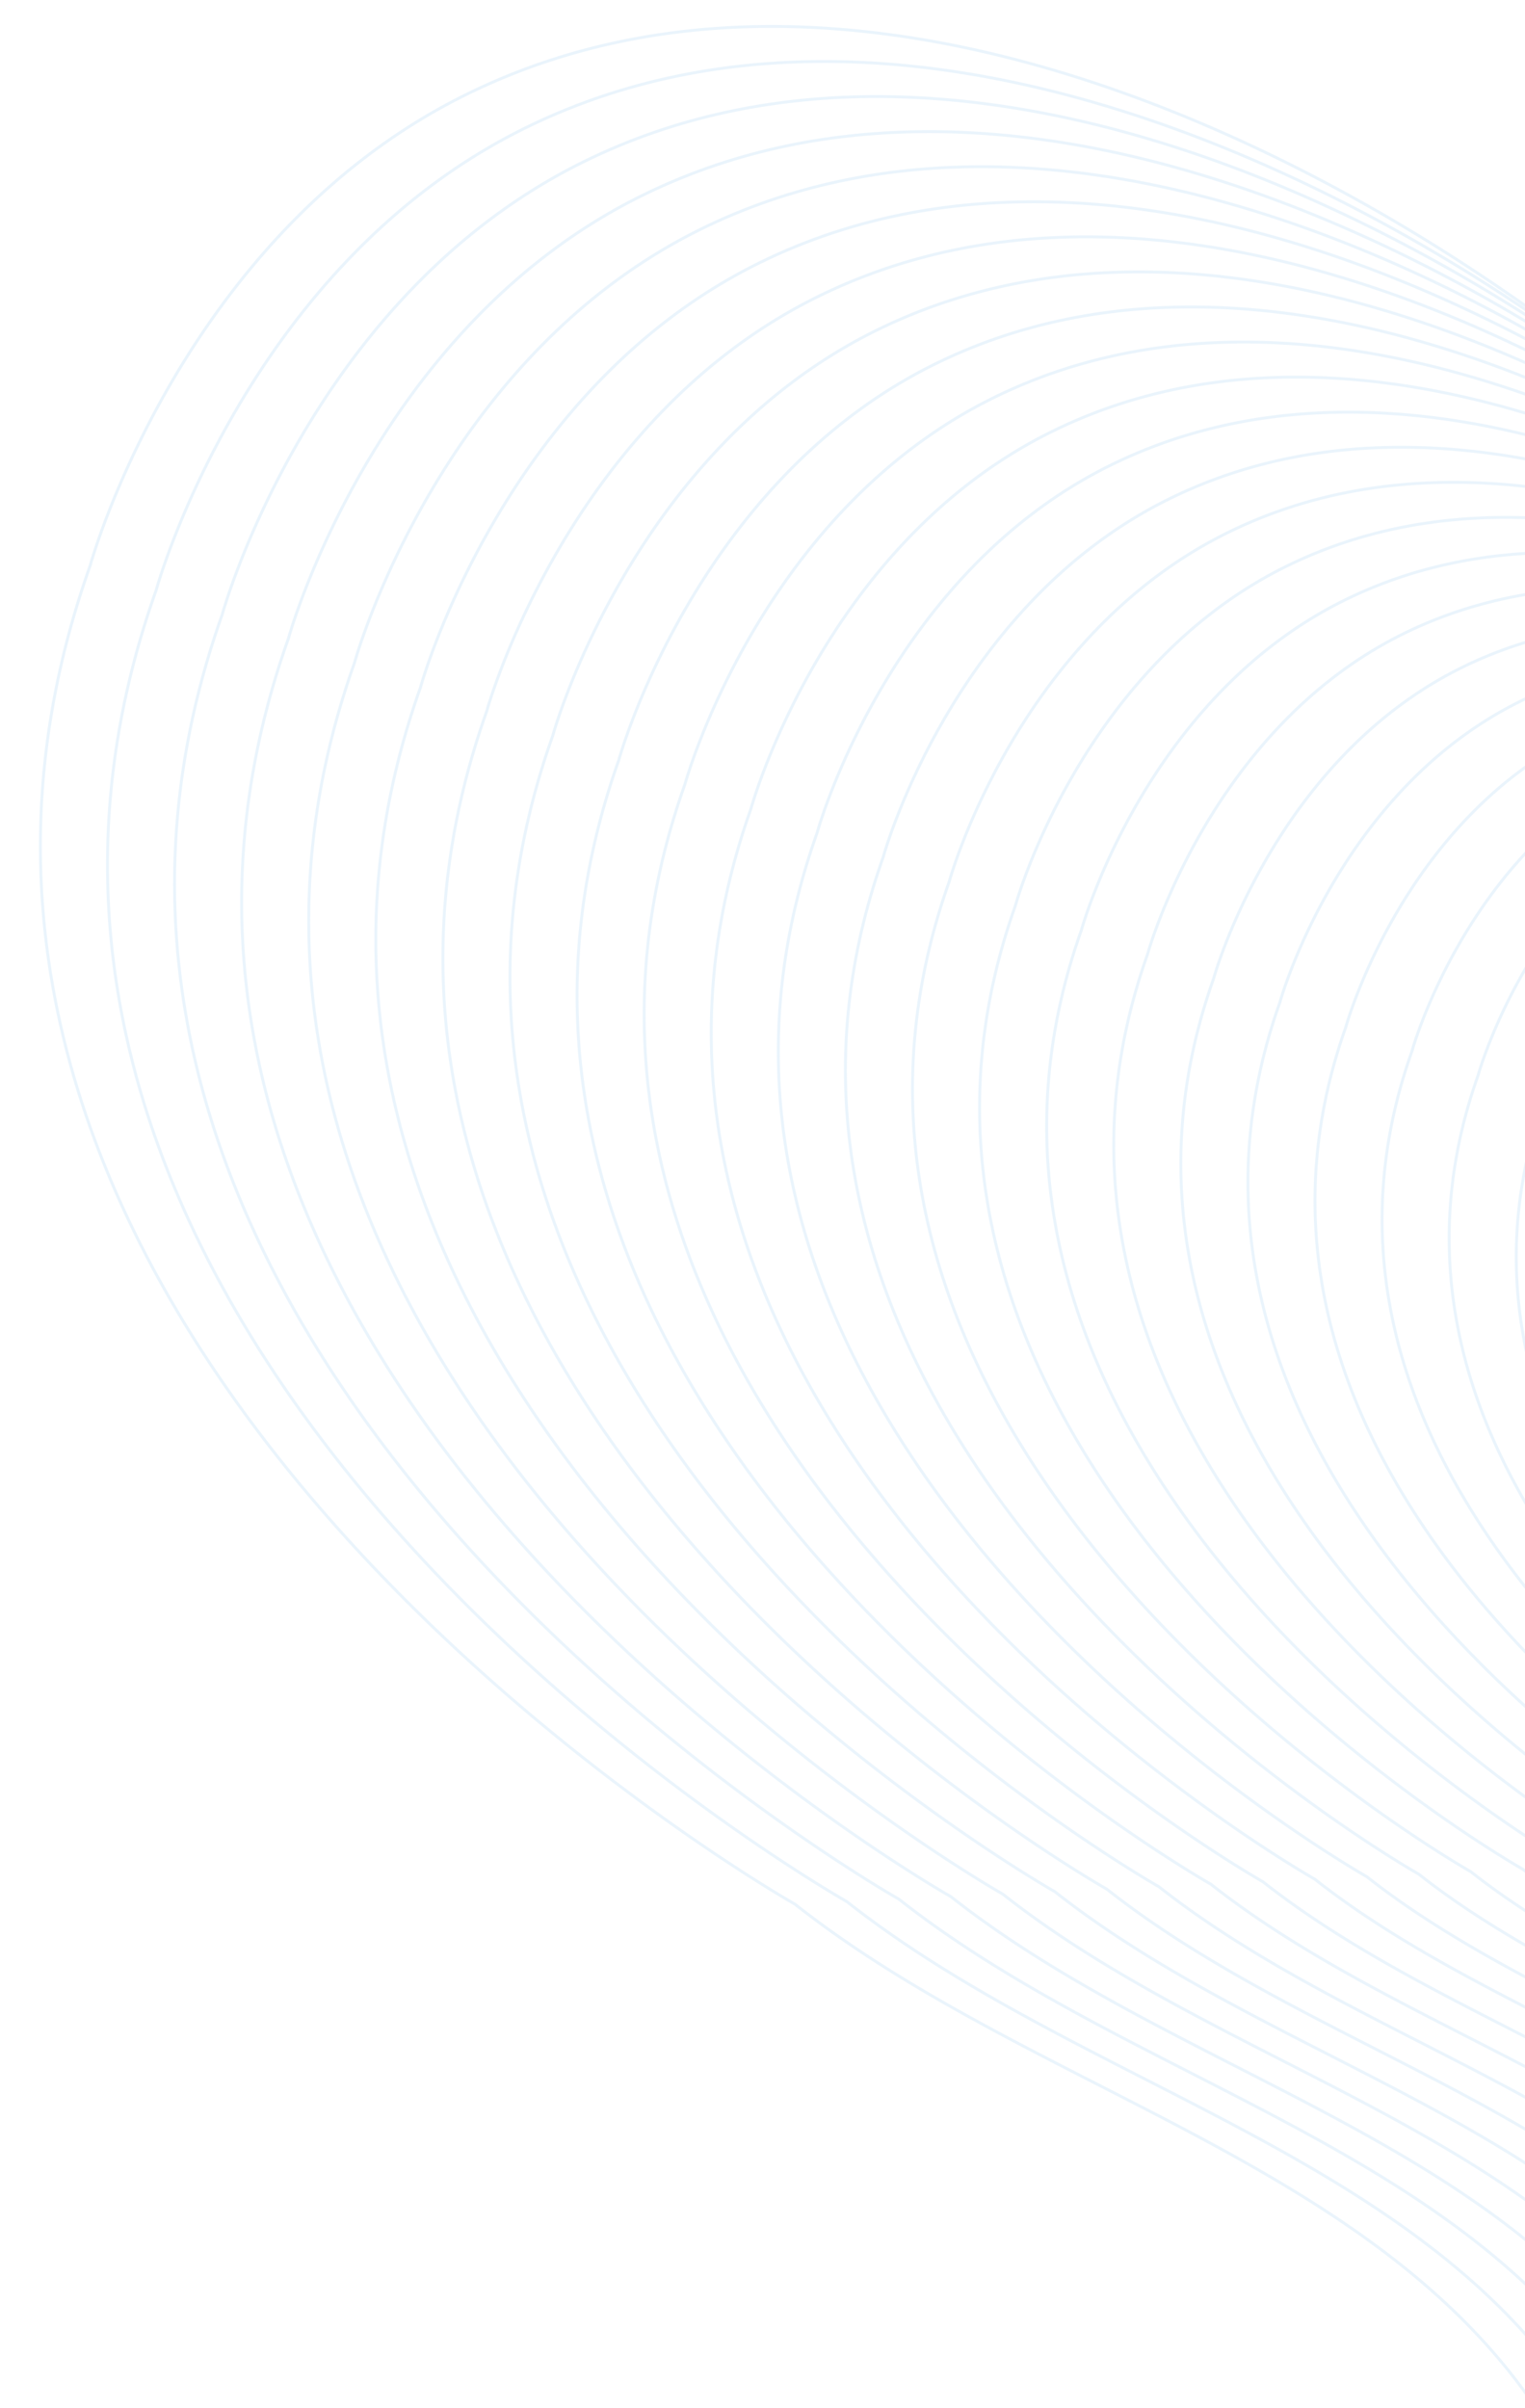 <svg xmlns="http://www.w3.org/2000/svg" width="522" height="824"><defs><clipPath id="a"><path transform="translate(2024 5144)" fill="#fff" stroke="#707070" d="M0 0h522v824H0z"/></clipPath></defs><g transform="translate(-2024 -5144)" clip-path="url(#a)"><g opacity=".46" fill="none" stroke="#d2e8f8" stroke-miterlimit="10"><path d="M2182.506 5176.878c110.693-55.346 248.27-5.947 351 63.062s184.593 164.335 278.819 244.567 209.571 147.78 333.232 142.836c50.166-2.006 104.238-19.42 130.471-62.228 29.059-47.417 14.27-110.57-15.887-157.298s-73.567-83.33-107.267-127.57c-34.18-44.875-58.515-100.129-54.14-156.368s43.053-111.781 98.223-123.521c62.102-13.213 123.878 30.787 157.08 84.905 33.077 53.914 59.25 128.451 122.206 134.557 65.428 6.347 105.652-67.74 129.596-128.958 25.187-64.397 52.991-129.044 97.192-182.217s163.68-92.564 232.776-95.265 137.515 41.705 158.994 107.432c23.486 71.873-53.777 134.076-53.777 134.076-127.271 98.24-205.094 164.709-204.72 279.866a159.088 159.088 0 0023.075 81.859 172.25 172.25 0 0069.43 64.575 1790.324 1790.324 0 00217.11 93.874c87.819 31.26 188.712 64.794 225.586 150.407 28.002 65.01 8.937 139.784-12.482 207.25-24.708 77.84-52.991 156.353-103.361 220.638s-126.852 113.02-208.495 110.992c-83.17-2.062-155.376-54.124-224.977-99.7-80.344-52.612-128.048-134.605-223.215-147.496-123.961-16.79-183.177 84.889-183.177 84.889-73.265 93.66-132.016 205.923-217.077 289.017s-218.481 102.052-335.37 80.202c-137.816-25.754-233.383-160.932-259.602-298.663-12.984-68.198-13.807-141.714-51.081-200.28-56.334-88.505-174.168-111.846-256.566-176.783 0 0-336.563-189.926-241.281-457.876-.001 0 30.79-112.338 127.685-160.781z" stroke-width="1"/><path d="M2202.574 5188.395c108.478-54.239 243.302-5.827 343.978 61.8s180.898 161.048 273.24 239.674 205.381 144.83 326.564 139.983c49.163-1.966 102.153-19.031 127.861-60.983 28.478-46.47 13.985-108.358-15.569-154.151s-72.101-81.664-105.121-125.018c-33.497-43.977-57.344-98.125-53.057-153.239s42.191-109.546 96.261-121.05c60.86-12.949 121.4 30.171 153.938 83.206 32.415 52.835 58.064 125.882 119.76 131.865 64.119 6.22 103.539-66.384 127.003-126.381 24.683-63.109 51.927-126.463 95.247-178.572s160.406-90.712 228.118-93.36 134.765 40.87 155.813 105.284c23.016 70.435-52.703 131.395-52.703 131.395-124.722 96.277-200.985 161.416-200.62 274.276a155.902 155.902 0 0022.613 80.221 168.8 168.8 0 0068.04 63.283 1754.318 1754.318 0 00212.766 91.996c86.062 30.634 184.936 63.497 221.074 147.397 27.44 63.71 8.758 136.988-12.233 203.1-24.218 76.283-51.936 153.226-101.294 216.224s-124.315 110.759-204.325 108.775c-81.506-2.02-152.271-53.04-220.476-97.706-78.733-51.556-125.484-131.909-218.746-144.542-121.48-16.453-179.512 83.19-179.512 83.19-71.804 91.787-129.376 201.8-212.734 283.236s-214.107 100.01-328.662 78.596c-135.06-25.246-228.718-157.72-254.41-292.695-12.723-66.833-13.534-138.877-50.06-196.272-55.203-86.734-170.68-109.609-251.432-173.25 0 0-329.83-186.126-236.453-448.716 0 .004 30.175-110.088 125.131-157.566z" stroke-width="1"/><path d="M2222.643 5199.918c106.266-53.131 238.335-5.708 336.955 60.54s177.206 157.758 267.662 234.78 201.187 141.872 319.896 137.125c48.158-1.926 100.067-18.644 125.25-59.74 27.897-45.522 13.7-106.146-15.25-151.004s-70.624-79.995-102.975-122.467c-32.81-43.08-56.173-96.121-51.973-150.11s41.329-107.31 94.294-118.58c59.616-12.684 118.92 29.556 150.794 81.508 31.753 51.756 56.88 123.31 117.316 129.173 62.81 6.092 101.425-65.03 124.41-123.8 24.178-61.82 50.866-123.88 93.302-174.925s157.132-88.856 223.462-91.453 132.013 40.036 152.632 103.134c22.546 68.999-51.621 128.712-51.621 128.712-122.174 94.309-196.888 158.12-196.527 268.671a152.72 152.72 0 0022.154 78.585 165.355 165.355 0 0066.65 61.99 1718.658 1718.658 0 00208.425 90.12c84.304 30.007 181.16 62.2 216.56 144.387 26.882 62.41 8.579 134.191-11.982 198.959-23.728 74.727-50.876 150.098-99.23 211.81s-121.777 108.503-200.153 106.555c-79.843-1.984-149.158-51.958-215.978-95.711-77.128-50.506-122.924-129.219-214.282-141.593-118.998-16.118-175.846 81.492-175.846 81.492-70.334 89.911-126.734 197.68-208.391 277.453s-209.74 97.969-321.952 76.992c-132.302-24.73-224.045-154.501-249.216-286.72-12.464-65.469-13.254-136.043-49.037-192.266-54.077-84.963-167.199-107.372-246.3-169.71 0 0-323.095-182.325-231.627-439.55 0-.008 29.56-107.849 122.578-154.357z" stroke-width="1"/><path d="M2242.714 5211.44c104.049-52.024 233.369-5.589 329.933 59.278s173.514 154.475 262.085 229.887 196.993 138.915 313.229 134.268c47.155-1.886 97.981-18.254 122.642-58.493 27.315-44.574 13.414-103.934-14.934-147.857s-69.151-78.328-100.828-119.915c-32.129-42.18-55.003-94.118-50.89-146.983s40.468-105.072 92.33-116.107c58.374-12.42 116.442 28.937 147.652 79.81 31.092 50.678 55.694 120.74 114.871 126.481 61.5 5.966 99.311-63.674 121.819-121.22 23.674-60.532 49.81-121.299 91.357-171.28s153.857-87.008 218.805-89.546 129.261 39.2 149.45 100.984c22.077 67.56-50.55 126.03-50.55 126.03-119.631 92.344-192.78 154.825-192.43 263.072a149.537 149.537 0 0021.69 76.947 161.915 161.915 0 0065.261 60.699 1682.73 1682.73 0 00204.08 88.24c82.548 29.383 177.384 60.905 212.046 141.376 26.321 61.108 8.4 131.394-11.732 194.812-23.232 73.17-49.815 146.97-97.164 207.394s-119.238 106.238-195.98 104.335c-78.18-1.939-146.051-50.876-211.474-93.717-75.527-49.454-120.363-126.527-209.818-138.642-116.519-15.782-172.183 79.793-172.183 79.793-68.871 88.038-124.091 193.559-204.048 271.67s-205.369 95.928-315.243 75.389c-129.542-24.214-219.373-151.28-244.02-280.742-12.202-64.102-12.975-133.208-48.015-188.26-52.949-83.192-163.712-105.132-241.166-166.172 0 0-316.362-178.526-226.8-430.395-.004 0 28.942-105.596 120.025-151.136z" stroke-width="1"/><path d="M2262.78 5222.964c101.833-50.916 228.4-5.47 322.91 58.016s169.82 151.183 256.51 224.993 192.8 135.96 306.56 131.412c46.15-1.846 95.895-17.867 120.03-57.248 26.732-43.624 13.127-101.723-14.616-144.71s-67.68-76.659-98.682-117.363c-31.445-41.282-53.833-92.116-49.808-143.854s39.607-102.836 90.366-113.636c57.13-12.16 113.963 28.324 144.509 78.111 30.429 49.593 54.508 118.17 112.426 123.787 60.188 5.84 97.197-62.319 119.225-118.638 23.17-59.244 48.746-118.717 89.413-167.635s150.582-85.157 214.148-87.641 126.51 38.366 146.27 98.834c21.606 66.121-49.474 123.347-49.474 123.347-117.085 90.378-188.677 151.528-188.334 257.473a146.351 146.351 0 0021.228 75.31 158.462 158.462 0 0063.872 59.406 1646.95 1646.95 0 00199.736 86.362c80.792 28.758 173.61 59.612 207.534 138.37 25.761 59.807 8.222 128.597-11.482 190.665-22.735 71.612-48.753 143.84-95.096 202.983s-116.7 103.975-191.81 102.113c-76.515-1.897-142.941-49.792-206.973-91.722-73.91-48.404-117.795-123.834-205.348-135.692-114.04-15.447-168.517 78.095-168.517 78.095-67.406 86.164-121.452 189.44-199.704 265.888s-200.997 93.885-308.532 73.784c-126.789-23.7-214.709-148.062-238.83-274.77-11.942-62.742-12.701-130.371-46.994-184.251-51.822-81.422-160.23-102.896-236.034-162.637 0 0-309.629-174.725-221.972-421.234 0 0 28.328-103.349 117.469-147.918z" stroke-width="1"/><path d="M2282.847 5234.485c99.619-49.809 223.435-5.351 315.888 56.754s166.128 147.897 250.929 220.102 188.606 133.003 299.895 128.553c45.148-1.805 93.814-17.473 117.42-56.003 26.152-42.676 12.843-99.51-14.299-141.563s-66.207-74.994-96.536-114.81c-30.761-40.385-52.66-90.112-48.725-140.726s38.746-100.6 88.402-111.165c55.893-11.892 111.485 27.707 141.367 76.412 29.767 48.52 53.322 115.6 109.98 121.097 58.883 5.71 95.084-60.964 116.633-116.06 22.666-57.955 47.687-116.132 87.469-163.988s147.307-83.305 209.49-85.736 123.756 37.534 143.089 96.685c21.136 64.684-48.398 120.666-48.398 120.666-114.539 88.412-184.575 148.231-184.24 251.873a143.18 143.18 0 0020.766 73.67 155.025 155.025 0 0062.484 58.116 1611.196 1611.196 0 00195.392 84.484c79.034 28.131 169.835 58.311 203.02 135.36 25.202 58.507 8.044 125.802-11.232 186.518-22.238 70.053-47.69 140.712-93.022 198.567s-114.163 101.714-187.639 99.892c-74.85-1.856-139.833-48.709-202.472-89.727-72.306-47.348-115.239-121.14-200.885-132.741-111.56-15.11-164.854 76.399-164.854 76.399-65.937 84.292-118.808 185.322-195.36 260.107s-196.627 91.844-301.823 72.18c-124.03-23.186-210.037-144.843-233.634-268.795-11.685-61.376-12.426-127.537-45.972-180.245-50.695-79.653-156.744-100.658-230.901-159.1 0 0-302.895-170.927-217.147-412.073.006 0 27.713-101.1 114.915-144.703z" stroke-width="1"/><path d="M2302.916 5246.008c97.405-48.702 218.468-5.232 308.867 55.494s162.433 144.606 245.35 215.207 184.414 130.047 293.227 125.694c44.145-1.766 91.727-17.088 114.81-54.759 25.57-41.727 12.557-97.301-13.982-138.415s-64.735-73.327-94.39-112.258c-30.077-39.488-51.49-88.11-47.64-137.598s37.884-98.364 86.436-108.697c54.647-11.627 109.007 27.091 138.224 74.714 29.106 47.44 52.137 113.03 107.535 118.404 57.574 5.585 92.972-59.605 114.04-113.478 22.163-56.668 46.628-113.555 85.525-160.344s144.032-81.453 204.833-83.831 121.008 36.698 139.908 94.536c20.667 63.245-47.323 117.982-47.323 117.982-111.993 86.447-180.471 144.938-180.143 246.274a139.991 139.991 0 0020.306 72.039 151.577 151.577 0 0061.095 56.824 1575.334 1575.334 0 00191.048 82.607c77.278 27.506 166.059 57.012 198.506 132.354 24.64 57.206 7.864 123.005-10.983 182.372-21.746 68.494-46.63 137.585-90.957 194.153s-111.625 99.453-183.467 97.673c-73.187-1.814-136.725-47.627-197.971-87.733-70.703-46.295-112.676-118.447-196.42-129.788-109.075-14.78-161.184 74.695-161.184 74.695-64.474 82.411-116.17 181.195-191.02 254.322s-192.254 89.802-295.113 70.575c-121.272-22.668-205.368-141.622-228.44-262.819-11.425-60.01-12.148-124.701-44.95-176.238-49.568-77.881-153.26-98.42-225.768-155.562 0 0-296.162-167.126-212.319-402.914.001 0 27.096-98.853 112.36-141.485z" stroke-width="1"/><path d="M2322.984 5257.532c95.19-47.595 213.5-5.115 301.844 54.23s158.742 141.32 239.772 210.316 180.218 127.089 286.562 122.836c43.14-1.725 89.64-16.7 112.199-53.512 24.988-40.778 12.271-95.086-13.663-135.27s-63.264-71.656-92.244-109.704c-29.393-38.59-50.32-86.105-46.559-134.47s37.024-96.126 84.471-106.22c53.404-11.364 106.528 26.475 135.081 73.013 28.444 46.364 50.953 110.465 105.09 115.713 56.266 5.458 90.858-58.253 111.447-110.898 21.66-55.38 45.566-110.973 83.58-156.699s140.758-79.6 200.177-81.923 118.257 35.865 136.726 92.386c20.194 61.808-46.245 115.301-46.245 115.301-109.445 84.48-176.365 141.64-176.046 240.673a136.802 136.802 0 0019.843 70.395 148.125 148.125 0 0059.705 55.531 1539.444 1539.444 0 00186.705 80.73c75.52 26.88 162.282 55.719 193.993 129.341 24.08 55.908 7.686 120.208-10.734 178.226-21.251 66.939-45.572 134.456-88.886 189.738s-109.085 97.192-179.297 95.452c-71.523-1.773-133.616-46.544-193.471-85.738-69.091-45.242-110.115-115.754-191.954-126.837-106.6-14.439-157.524 73-157.524 73-63.004 80.542-113.524 177.08-186.673 248.54s-187.883 87.76-288.403 68.97c-118.516-22.154-200.699-138.402-223.246-256.843-11.165-58.647-11.873-121.867-43.928-172.231-48.442-76.11-149.776-96.183-220.634-152.026 0 0-289.428-163.327-207.49-393.752-.001-.004 26.477-96.606 109.802-138.268z" stroke-width="1"/><path d="M2343.052 5269.053c92.97-46.487 208.533-4.995 294.822 52.969s155.048 138.033 234.193 205.425 176.025 124.129 279.895 119.98c42.137-1.686 87.555-16.312 109.589-52.272 24.408-39.83 11.986-92.873-13.345-132.12s-61.791-69.993-90.096-107.154c-28.71-37.693-49.15-84.102-45.476-131.34s36.161-93.891 82.508-103.752c52.16-11.099 104.05 25.86 131.938 71.316 27.783 45.284 49.767 107.889 102.646 113.02 54.955 5.331 88.742-56.897 108.854-108.318 21.155-54.09 44.506-108.39 81.636-153.053s137.483-77.748 195.519-80.017 115.506 35.03 133.546 90.238c19.728 60.374-45.17 112.617-45.17 112.617-106.899 82.517-172.265 138.346-171.95 235.076a133.623 133.623 0 0019.38 68.757 144.68 144.68 0 0058.318 54.24 1503.749 1503.749 0 00182.358 78.854c73.763 26.256 158.508 54.423 189.481 126.333 23.52 54.605 7.507 117.416-10.484 174.08-20.756 65.382-44.51 131.329-86.819 185.324s-106.548 94.93-175.124 93.23c-69.859-1.731-130.507-45.46-188.969-83.743-67.484-44.191-107.553-113.061-187.486-123.888-104.12-14.102-153.859 71.302-153.859 71.302-61.545 78.665-110.89 172.958-182.337 242.756s-183.513 85.719-281.693 67.368c-115.755-21.64-196.03-135.178-218.053-250.867-10.904-57.283-11.6-119.03-42.905-168.224-47.316-74.344-146.293-93.95-215.503-148.493 0 0-282.694-159.527-202.663-384.593 0 0 25.863-94.358 107.249-135.051z" stroke-width="1"/><path d="M2363.121 5280.576c90.761-45.38 203.566-4.876 287.8 51.708s151.354 134.744 228.615 200.53 171.831 121.176 273.229 117.125c41.134-1.645 85.47-15.924 106.978-51.023 23.827-38.88 11.701-90.662-13.024-128.976s-60.32-68.325-87.946-104.601c-28.027-36.795-47.98-82.103-44.392-128.213s35.3-91.654 80.54-101.279c50.92-10.834 101.572 25.243 128.796 69.617 27.112 44.202 48.57 105.314 100.19 110.326 53.646 5.202 86.629-55.542 106.26-105.739 20.652-52.801 43.449-105.808 79.692-149.407s134.213-75.898 190.862-78.112 112.754 34.195 130.37 88.087c19.256 58.932-44.095 109.936-44.095 109.936-104.354 80.55-168.162 135.05-167.86 229.479a130.439 130.439 0 0018.92 67.12 141.236 141.236 0 0056.927 52.947 1467.901 1467.901 0 00178.018 76.971c72.006 25.627 154.733 53.127 184.968 123.324 22.96 53.305 7.329 114.615-10.234 169.933-20.262 63.824-43.45 128.2-84.75 180.91s-104.008 92.67-170.95 91.01c-68.196-1.69-127.4-44.378-184.468-81.75-65.88-43.136-104.992-110.367-183.024-120.936-101.64-13.766-150.193 69.603-150.193 69.603-60.077 76.797-108.245 168.842-177.993 236.978s-179.14 83.676-274.983 65.76c-113.001-21.123-191.36-131.961-212.859-244.89-10.645-55.918-11.32-116.196-41.883-164.216-46.189-72.57-142.81-91.708-210.37-144.953 0 0-275.96-155.728-197.836-375.431 0-.002 25.246-92.114 104.695-131.838z" stroke-width="1"/><path d="M2383.19 5292.098c88.546-44.273 198.594-4.756 280.774 50.447s147.664 131.455 223.04 195.637 167.643 118.218 266.56 114.263c40.13-1.604 83.385-15.535 104.37-49.779 23.244-37.933 11.414-88.449-12.709-125.828s-58.849-66.655-85.805-102.05c-27.343-35.897-46.809-80.096-43.31-125.084s34.44-89.418 78.58-98.809c49.677-10.57 99.094 24.627 125.654 67.923 26.459 43.127 47.4 102.752 97.756 107.638 52.333 5.077 84.515-54.186 103.668-103.158 20.148-51.513 42.386-103.226 77.75-145.762s130.933-74.046 186.205-76.205 110.003 33.357 127.183 85.939c18.787 57.493-43.018 107.252-43.018 107.252-101.808 78.586-164.06 131.756-163.76 223.877a127.26 127.26 0 0018.457 65.484 137.8 137.8 0 0055.536 51.655 1432.135 1432.135 0 00173.675 75.094c70.25 25.004 150.956 51.83 180.455 120.314 22.399 52.004 7.148 111.815-9.985 165.787-19.768 62.266-42.392 125.072-82.682 176.496s-101.473 90.408-166.782 88.789c-66.528-1.65-124.29-43.294-179.967-79.755-64.27-42.085-102.43-107.674-178.556-117.985-99.16-13.43-146.53 67.904-146.53 67.904-58.616 74.918-105.61 164.718-173.653 231.191s-174.77 81.636-268.275 64.155c-110.244-20.609-186.692-128.743-207.667-238.917-10.385-54.554-11.043-113.362-40.86-160.21-45.061-70.797-139.322-89.472-205.236-141.413 0 0-269.227-151.928-193.009-366.27 0-.002 24.63-89.865 102.14-128.62z" stroke-width="1"/><path d="M2403.257 5303.622c86.331-43.165 193.632-4.638 273.755 49.185s143.968 128.168 217.459 190.743 163.45 115.262 259.895 111.405c39.126-1.564 81.298-15.146 101.758-48.533 22.663-36.984 11.13-86.24-12.391-122.681s-57.376-64.99-83.659-99.492c-26.66-34.999-45.638-78.092-42.226-121.955s33.577-87.183 76.609-96.337c48.435-10.305 96.615 24.014 122.511 66.22 25.8 42.044 46.211 100.177 95.316 104.939 51.029 4.95 82.402-52.833 101.075-100.578 19.644-50.227 41.326-100.646 75.802-142.117s127.66-72.194 181.547-74.3 107.253 32.526 124.004 83.789c18.318 56.056-41.943 104.571-41.943 104.571-99.26 76.62-159.955 128.461-159.66 218.277a124.076 124.076 0 0017.996 63.845 134.35 134.35 0 0054.15 50.364 1396.282 1396.282 0 00169.323 73.215c68.493 24.38 147.181 50.534 175.942 117.306 21.839 50.703 6.969 109.022-9.735 161.64-19.273 60.71-41.33 121.944-80.614 172.082s-98.94 88.148-162.612 86.57c-64.866-1.607-121.181-42.214-175.468-77.76-62.661-41.032-99.867-104.981-174.091-115.035-96.68-13.094-142.863 66.207-142.863 66.207-57.144 73.044-102.963 160.602-169.304 225.413s-170.399 79.593-261.564 62.552c-107.487-20.093-182.022-125.52-202.473-232.942-10.125-53.187-10.767-110.525-39.84-156.203-43.933-69.028-135.837-87.232-200.103-137.879 0 0-262.494-148.127-188.181-357.11 0 0 24.014-87.617 99.585-125.401z" stroke-width="1"/><path d="M2423.325 5315.144c84.117-42.058 188.665-4.52 266.732 47.923s140.275 124.881 211.88 185.848 159.259 112.31 253.23 108.55c38.122-1.525 79.213-14.757 99.147-47.288 22.083-36.034 10.845-84.025-12.073-119.535s-55.905-63.323-81.513-96.944c-25.975-34.104-44.467-76.09-41.144-118.827s32.717-84.946 74.645-93.867c47.192-10.041 94.137 23.396 119.368 64.521 25.136 40.97 45.026 97.612 92.866 102.253 49.72 4.823 80.289-51.476 98.483-97.999 19.14-48.937 40.267-98.063 73.858-138.47s124.384-70.342 176.891-72.395 104.5 31.692 120.822 81.64c17.848 54.618-40.866 101.888-40.866 101.888-96.715 74.657-155.852 125.168-155.564 212.68a120.896 120.896 0 0017.534 62.208 130.909 130.909 0 0052.762 49.072 1360.455 1360.455 0 00164.986 71.337c66.736 23.754 143.406 49.238 171.428 114.296 21.279 49.398 6.792 106.225-9.485 157.494-18.779 59.152-40.269 118.816-78.546 167.667s-96.396 85.886-158.44 84.348c-63.203-1.567-118.073-41.135-170.964-75.763-61.056-39.974-97.307-102.289-169.626-112.084-94.202-12.758-139.2 64.509-139.2 64.509-55.678 71.175-100.322 156.483-164.961 219.63s-166.028 77.551-254.855 60.947c-104.73-19.577-177.353-122.303-197.278-226.967-9.866-51.825-10.491-107.69-38.817-152.197-42.807-67.256-132.354-84.993-194.97-134.341 0 0-255.762-144.328-183.355-347.95-.006-.003 23.393-85.367 97.025-122.184z" stroke-width="1"/><path d="M2443.394 5326.666c81.903-40.95 183.698-4.398 259.711 46.662s136.583 121.596 206.301 180.958 155.066 109.348 246.561 105.685c37.12-1.484 77.128-14.369 96.538-46.044 21.501-35.085 10.559-81.813-11.755-116.39s-54.433-61.653-79.367-94.392c-25.292-33.202-43.297-74.086-40.06-115.698s31.855-82.71 72.68-91.395c45.95-9.778 91.658 22.78 116.225 62.823 24.474 39.89 43.84 95.042 90.421 99.56 48.411 4.695 78.174-50.126 95.89-95.418 18.64-47.65 39.205-95.481 71.913-134.825s121.112-68.49 172.234-70.489 101.75 30.86 117.642 79.492c17.377 53.179-39.79 99.206-39.79 99.206-94.17 72.689-151.75 121.87-151.474 207.08a117.71 117.71 0 0017.073 60.569 127.453 127.453 0 0051.371 47.779 1324.517 1324.517 0 00160.64 69.46c64.978 23.129 139.63 47.942 166.914 111.287 20.718 48.102 6.612 103.429-9.235 153.348-18.285 57.595-39.21 115.688-76.479 163.254s-93.86 83.625-154.268 82.127c-61.54-1.526-114.966-40.047-166.464-73.77-59.447-38.928-94.745-99.596-165.16-109.135-91.719-12.419-135.535 62.81-135.535 62.81-54.208 69.309-97.675 152.371-160.614 213.856s-161.657 75.511-248.144 59.343c-101.973-19.06-172.683-119.083-192.084-220.99-9.607-50.46-10.215-104.857-37.796-148.19-41.684-65.487-128.87-82.757-189.837-130.806 0 0-249.028-140.528-178.528-338.789 0 0 22.786-83.119 94.476-118.968z" stroke-width="1"/><path d="M2463.463 5338.188c79.688-39.842 178.73-4.28 252.688 45.4s132.888 118.305 200.723 176.065 150.872 106.393 239.895 102.832c36.115-1.444 75.042-13.98 93.927-44.798 20.92-34.138 10.273-79.601-11.437-113.24s-52.961-59.989-77.22-91.84c-24.608-32.304-42.127-72.082-38.977-112.57s30.994-80.472 70.714-88.924c44.707-9.512 89.18 22.164 113.084 61.123 23.806 38.815 42.653 92.474 87.975 96.87 47.102 4.57 76.059-48.766 93.298-92.839 18.132-46.36 38.145-92.9 69.965-131.178s117.835-66.638 167.578-68.582 98.998 30.023 114.46 77.34c16.909 51.743-38.714 96.524-38.714 96.524-91.622 70.728-147.646 118.575-147.378 201.48a114.525 114.525 0 0016.614 58.93 124.012 124.012 0 0049.983 46.489 1288.926 1288.926 0 00156.3 67.585c63.222 22.502 135.855 46.645 162.402 108.277 20.158 46.802 6.434 100.633-8.986 149.202-17.79 56.038-38.149 112.56-74.41 158.839s-91.322 81.363-150.097 79.907c-59.876-1.485-111.857-38.964-161.963-71.776-57.84-37.874-92.183-96.903-160.694-106.182-89.242-12.09-131.874 61.109-131.874 61.109-52.746 67.426-95.038 148.245-156.278 208.066s-157.282 73.47-241.432 57.738c-99.215-18.546-168.014-115.863-186.889-215.016-9.346-49.096-9.94-102.02-36.774-144.183-40.555-63.715-125.386-80.518-184.705-127.267 0 0-242.294-136.729-173.7-329.628 0-.001 22.165-80.875 91.922-115.753z" stroke-width="1"/><path d="M2483.531 5349.71c77.473-38.735 173.764-4.16 245.665 44.14s129.196 115.017 195.145 171.17 146.68 103.436 233.23 99.975c35.107-1.403 72.956-13.592 91.314-43.553 20.338-33.189 9.988-77.389-11.12-110.093s-51.49-58.322-75.077-89.287c-23.924-31.408-40.956-70.08-37.894-109.441s30.133-78.236 68.748-86.453c43.466-9.248 86.703 21.548 109.94 59.425 23.152 37.734 41.47 89.903 85.532 94.176 45.794 4.442 73.947-47.41 90.705-90.258 17.628-45.072 37.086-90.318 68.025-127.534s114.56-64.786 162.92-66.676 96.248 29.189 111.28 75.191c16.437 50.304-37.639 93.841-37.639 93.841-89.076 68.758-143.543 115.28-143.282 195.881a111.346 111.346 0 0016.15 57.294 120.556 120.556 0 0048.593 45.195 1253.007 1253.007 0 00151.955 65.7c61.465 21.881 132.08 45.348 157.89 105.268 19.6 45.5 6.254 97.835-8.738 145.055-17.296 54.48-37.087 109.432-72.342 154.424s-88.784 79.103-145.925 77.686c-58.212-1.443-108.748-37.881-157.463-69.78-56.234-36.823-89.62-94.21-156.228-103.232-86.755-11.745-128.202 59.416-128.202 59.416-51.28 65.553-92.398 144.123-151.932 202.283s-152.915 71.43-234.726 56.137c-96.462-18.03-163.345-112.642-181.696-209.04-9.09-47.732-9.666-99.185-35.752-140.176-39.426-61.944-121.904-78.28-179.571-123.73 0 0-235.56-132.929-168.874-320.469 0 0 21.55-78.625 89.37-112.534z" stroke-width="1"/><path d="M2503.598 5361.234c75.259-37.63 168.797-4.043 238.643 42.876s125.503 111.73 189.57 166.279 142.485 100.479 226.56 97.117c34.103-1.368 70.871-13.204 88.707-42.309 19.756-32.24 9.702-75.178-10.802-106.946s-50.018-56.652-72.93-86.735c-23.239-30.51-39.784-68.077-36.81-106.314s29.269-76 66.784-83.98c42.223-8.984 84.22 20.932 106.798 57.726 22.489 36.655 40.284 87.333 83.087 91.484 44.484 4.312 71.833-46.056 88.112-87.679 17.124-43.783 36.025-87.736 66.08-123.888s111.286-62.934 158.26-64.77 93.497 28.355 108.098 73.042c15.968 48.866-36.563 91.158-36.563 91.158-86.53 66.793-139.44 111.983-139.186 190.282a108.161 108.161 0 0015.688 55.657 117.112 117.112 0 0047.205 43.903 1217.177 1217.177 0 00147.612 63.825c59.708 21.253 128.304 44.053 153.38 102.26 19.038 44.2 6.076 95.039-8.487 140.909-16.8 52.922-36.028 106.304-70.273 150.01s-86.245 76.84-141.754 75.465c-56.547-1.402-105.64-36.798-152.96-67.786-54.626-35.77-87.06-91.514-151.763-100.28-84.28-11.418-124.541 57.715-124.541 57.715-49.816 63.677-89.758 140.004-147.59 196.502s-148.55 69.386-228.021 54.53c-93.7-17.519-158.676-109.427-176.503-203.066-8.827-46.367-9.387-96.35-34.73-136.168-38.296-60.17-118.415-76.043-174.437-120.193 0 0-228.828-129.132-164.045-311.307 0-.001 20.932-76.381 86.81-109.319z" stroke-width="1"/><path d="M2523.668 5372.756c73.045-36.522 163.83-3.924 231.621 41.615s121.81 108.442 183.99 161.386 138.293 97.522 219.893 94.259c33.1-1.324 68.783-12.815 86.096-41.063 19.175-31.292 9.417-72.964-10.484-103.8s-48.546-54.988-70.782-84.182c-22.555-29.612-38.614-66.073-35.727-103.184s28.41-73.764 64.819-81.51c40.98-8.72 81.746 20.315 103.655 56.027 21.826 35.577 39.099 84.763 80.642 88.793 43.175 4.188 69.718-44.701 85.518-85.098 16.622-42.495 34.966-85.155 64.137-120.244s108.01-61.08 153.606-62.863 90.744 27.52 104.917 70.893c15.499 47.427-35.487 88.475-35.487 88.475-83.984 64.828-135.337 108.69-135.09 184.684a104.98 104.98 0 0015.225 54.018 113.67 113.67 0 0045.816 42.612 1181.264 1181.264 0 00143.27 61.947c57.95 20.627 124.528 42.76 148.86 99.251 18.476 42.9 5.898 92.242-8.236 136.762-16.307 51.366-34.968 103.18-68.207 145.595s-83.708 74.581-137.583 73.25c-54.884-1.36-102.531-35.715-148.46-65.79-53.017-34.714-84.496-88.825-147.296-97.33-81.8-11.08-120.877 56.015-120.877 56.015-48.35 61.807-87.116 135.886-143.246 190.72s-144.174 67.342-221.303 52.923c-90.943-17-154.007-106.203-171.309-197.09-8.567-45.002-9.11-93.514-33.707-132.16-37.178-58.41-114.934-73.813-169.31-116.663 0 0-222.095-125.329-159.22-302.147 0-.003 20.318-74.13 84.26-106.1z" stroke-width="1"/><path d="M2543.736 5384.28c70.83-35.414 158.863-3.806 224.598 40.352s118.114 105.156 178.412 156.493 134.1 94.566 213.227 91.401c32.098-1.283 66.7-12.428 83.487-39.818 18.594-30.343 9.13-70.752-10.166-100.653s-47.072-53.321-68.638-81.63c-21.873-28.714-37.443-64.07-34.643-100.056s27.549-71.525 62.854-79.04c39.737-8.455 79.267 19.7 100.512 54.33 21.164 34.493 37.913 82.193 78.197 86.1 41.866 4.061 67.605-43.345 82.927-82.519 16.116-41.207 33.904-82.573 62.19-116.597s104.737-59.23 148.95-60.958 87.995 26.686 101.738 68.744c15.025 45.99-34.416 85.794-34.416 85.794-81.438 62.862-131.234 105.394-130.995 179.086a101.79 101.79 0 0014.765 52.38 110.22 110.22 0 0044.425 41.32 1145.597 1145.597 0 00138.923 60.07c56.193 20 120.752 41.46 144.348 96.241 17.918 41.599 5.719 89.446-7.987 132.617-15.813 49.808-33.908 100.047-66.14 141.18s-81.164 72.317-133.406 71.023c-53.22-1.324-99.422-34.633-143.959-63.796-51.41-33.665-81.935-86.131-142.835-94.379-79.32-10.744-117.209 54.317-117.209 54.317-46.881 59.932-84.471 131.77-138.901 184.938s-139.802 65.3-214.598 51.319c-88.186-16.482-149.336-102.983-166.11-191.114-8.307-43.638-8.834-90.68-32.686-128.155-36.044-56.633-111.446-71.568-164.17-113.12 0 0-215.36-121.53-154.392-292.986-.007 0 19.696-71.885 81.698-102.884z" stroke-width="1"/><path d="M2563.803 5395.802c68.615-34.308 153.897-3.687 217.577 39.09s114.426 101.866 172.833 151.603 129.909 91.607 206.56 88.542c31.096-1.243 64.615-12.039 80.876-38.574 18.013-29.394 8.846-68.54-9.849-97.505s-45.602-51.651-66.491-79.078c-21.189-27.817-36.273-62.071-33.561-96.928s26.688-69.291 60.889-76.568c38.495-8.19 76.787 19.083 97.368 52.63 20.504 33.42 36.728 79.624 75.753 83.41 40.557 3.932 65.491-41.99 80.333-79.938 15.613-39.92 32.846-79.992 60.247-112.953s101.461-57.378 144.291-59.055 85.243 25.852 98.556 66.595c14.559 44.552-33.334 83.11-33.334 83.11-78.891 60.9-127.13 102.1-126.9 173.485a98.613 98.613 0 0014.304 50.743 106.77 106.77 0 0043.037 40.028 1109.652 1109.652 0 00134.581 58.191c54.438 19.376 116.978 40.16 139.836 93.232 17.358 40.299 5.54 86.65-7.736 128.47-15.319 48.25-32.848 96.919-64.072 136.768s-78.632 70.059-129.238 68.804c-51.555-1.278-96.314-33.55-139.458-61.802-49.805-32.61-79.375-83.436-138.364-91.426-76.84-10.407-113.547 52.62-113.547 52.62-45.423 58.057-81.836 127.644-134.563 179.159s-135.431 63.26-207.888 49.715c-85.43-15.974-144.668-99.768-160.922-185.143-8.047-42.274-8.558-87.844-31.664-124.147-34.917-54.863-107.962-69.332-159.038-109.584 0 0-208.626-117.73-149.564-283.826 0-.001 19.086-69.636 79.148-99.668z" stroke-width="1"/><path d="M2583.873 5407.325c66.4-33.2 148.929-3.567 210.554 37.83s110.73 98.578 167.254 146.707 125.716 88.652 199.895 85.685c30.092-1.203 62.529-11.65 78.265-37.329 17.432-28.45 8.56-66.328-9.53-94.358s-44.13-49.986-64.346-76.526c-20.504-26.914-35.099-60.063-32.477-93.8s25.826-67.054 58.923-74.096c37.253-7.926 74.31 18.468 94.228 50.933 19.84 32.338 35.541 77.053 73.307 80.717 39.248 3.806 63.377-40.635 77.74-77.359 15.111-38.63 31.786-77.41 58.302-109.307s98.187-55.526 139.635-57.146 82.49 25.017 95.374 64.445c14.09 43.114-32.258 80.428-32.258 80.428-76.345 58.93-123.032 98.804-122.804 167.885a95.43 95.43 0 0013.84 49.102 103.335 103.335 0 0041.652 38.736 1073.913 1073.913 0 00130.238 56.312c52.68 18.752 113.202 38.868 135.323 90.222 16.796 38.997 5.362 83.851-7.488 124.322-14.826 46.694-31.788 93.791-62.003 132.354s-76.094 67.797-125.07 66.583c-49.892-1.237-93.205-32.467-134.959-59.807-48.195-31.56-76.811-80.744-133.9-88.48-74.36-10.072-109.882 50.921-109.882 50.921-43.951 56.184-79.193 123.525-130.217 173.373s-131.06 61.218-201.178 48.111c-82.672-15.445-139.996-96.535-155.728-179.154-7.788-40.91-8.281-85.01-30.642-120.142-33.79-53.09-104.478-67.097-153.905-106.046 0 0-201.893-113.93-144.737-274.666-.001 0 18.47-67.388 76.594-96.45z" stroke-width="1"/><path d="M2603.94 5418.846c64.186-32.092 143.962-3.448 203.531 36.568s107.04 95.291 161.677 141.817 121.523 85.696 193.227 82.828c29.09-1.163 60.444-11.256 75.656-36.083 16.85-27.496 8.275-64.117-9.213-91.211s-42.659-48.32-62.2-73.973c-19.82-26.022-33.93-58.062-31.394-90.671s24.964-64.819 56.958-71.625c36.01-7.662 71.832 17.852 91.084 49.233 19.18 31.263 34.357 74.484 70.863 78.025 37.94 3.68 61.264-39.278 75.148-74.778 14.604-37.342 30.723-74.828 56.358-105.66s94.91-53.674 134.978-55.24 79.74 24.182 92.195 62.295c13.618 41.676-31.184 77.745-31.184 77.745-73.8 56.966-118.925 95.508-118.708 162.286a92.248 92.248 0 0013.38 47.467 99.877 99.877 0 0040.259 37.445 1038.129 1038.129 0 00125.894 54.435c50.923 18.126 109.427 37.571 130.81 87.214 16.237 37.697 5.181 81.056-7.238 120.177-14.33 45.136-30.727 90.664-59.935 127.94s-73.557 65.536-120.898 64.362c-48.228-1.196-90.097-31.384-130.456-57.812-46.587-30.508-74.25-78.053-129.433-85.527-71.88-9.736-106.217 49.223-106.217 49.223-42.486 54.31-76.553 119.406-125.87 167.59s-126.692 59.177-194.474 46.507c-79.914-14.94-135.33-93.324-150.534-173.189-7.528-39.545-8.006-82.175-29.62-116.134-32.664-51.32-100.993-64.855-148.774-102.509 0 0-195.16-110.13-139.91-265.505 0-.005 17.855-65.147 74.04-93.24z" stroke-width="1"/><path d="M2624.009 5430.37c61.971-30.985 138.996-3.33 196.509 35.306s103.345 92.003 156.099 136.92 117.33 82.74 186.56 79.971c28.085-1.123 58.359-10.872 73.045-34.838 16.268-26.547 7.99-61.903-8.895-88.065s-41.187-46.65-60.053-71.421c-19.137-25.123-32.76-56.057-30.311-87.544s24.103-62.58 54.993-69.15c34.768-7.397 69.35 17.236 87.942 47.534 18.518 30.182 33.171 71.914 68.417 75.333 36.63 3.553 59.147-37.923 72.555-72.198 14.1-36.054 29.666-72.246 54.414-102.015s91.637-51.823 130.32-53.335 76.99 23.348 89.014 60.146c13.149 40.238-30.107 75.065-30.107 75.065-71.253 55-114.82 92.212-114.61 156.686a89.069 89.069 0 0012.918 45.83 96.438 96.438 0 0038.87 36.148 1002.197 1002.197 0 00121.55 52.556c49.166 17.5 105.65 36.276 126.295 84.205 15.678 36.397 5.004 78.26-6.988 116.03-13.835 43.58-29.665 87.535-57.867 123.526s-71.019 63.274-116.727 62.142c-46.564-1.155-86.983-30.302-125.955-55.819-44.98-29.45-71.687-75.36-124.968-82.575-69.396-9.4-102.552 47.524-102.552 47.524-41.022 52.439-73.915 115.29-121.534 161.811s-122.318 57.134-187.76 44.898c-77.156-14.42-130.661-90.1-145.34-167.21-7.267-38.18-7.73-79.339-28.593-112.129-31.537-49.548-97.505-62.617-143.64-98.976 0 0-188.427-106.33-135.083-256.345-.003.003 17.235-62.887 71.482-90.011z" stroke-width="1"/><path d="M2644.076 5441.892c59.757-29.877 134.028-3.21 189.487 34.044s99.653 88.715 150.521 132.029 113.137 79.782 179.894 77.114c27.083-1.084 56.268-10.484 70.435-33.595 15.687-25.599 7.703-59.69-8.578-84.917s-39.715-44.985-57.907-68.869c-18.453-24.225-31.59-54.054-29.227-84.415s23.241-60.345 53.027-66.683c33.525-7.133 66.875 16.62 84.799 45.836 17.856 29.105 31.985 69.344 65.977 72.64 35.32 3.422 57.036-36.57 69.963-69.618 13.596-34.765 28.604-69.664 52.469-98.37s88.363-49.965 125.664-51.423 74.237 22.514 85.832 57.997c12.679 38.802-29.032 72.382-29.032 72.382-68.706 53.034-110.717 88.917-110.516 151.088a85.879 85.879 0 0012.456 44.192 92.991 92.991 0 0037.481 34.86 966.427 966.427 0 00117.206 50.678c47.409 16.876 101.87 34.98 121.783 81.2 15.117 35.096 4.825 75.463-6.738 111.884-13.34 42.022-28.607 84.408-55.8 119.111s-68.48 61.014-112.556 59.921c-44.9-1.113-83.879-29.218-121.454-53.823-43.373-28.401-69.125-72.666-120.502-79.624-66.919-9.064-98.888 45.826-98.888 45.826-39.55 50.563-71.268 111.168-117.188 156.026s-117.947 55.093-181.05 43.297c-74.4-13.908-125.988-86.884-140.146-161.237-7.01-36.816-7.454-76.504-27.576-108.12-30.41-47.78-94.025-60.38-138.507-95.437 0 0-181.693-102.53-130.256-247.183-.003-.01 16.619-60.657 68.927-86.811z" stroke-width="1"/><path d="M2664.146 5453.414c57.542-28.773 129.061-3.087 182.465 32.783s95.959 85.428 144.945 127.136 108.943 76.825 173.223 74.255c26.08-1.043 54.188-10.095 67.825-32.348 15.106-24.651 7.419-57.48-8.26-81.77s-38.242-43.319-55.76-66.318c-17.77-23.327-30.419-52.05-28.145-81.287s22.38-58.11 51.062-64.211c32.283-6.87 64.397 16.004 81.657 44.137 17.194 28.027 30.801 66.775 63.53 69.949 34.012 3.299 54.921-35.214 67.369-67.043 13.093-33.477 27.541-67.083 50.523-94.724s85.089-48.12 121.007-49.523 71.486 21.68 82.652 55.848c12.208 37.362-27.956 69.699-27.956 69.699-66.16 51.068-106.615 85.622-106.42 145.488a82.688 82.688 0 0011.995 42.554 89.542 89.542 0 0036.091 33.567 930.694 930.694 0 00112.864 48.8c45.652 16.25 98.1 33.682 117.27 78.188 14.555 33.793 4.645 72.666-6.49 107.737-12.846 40.464-27.546 81.28-53.732 114.697s-65.942 58.753-108.384 57.7c-43.235-1.071-80.77-28.136-116.952-51.829-41.764-27.35-66.564-69.973-116.036-76.674-64.44-8.728-95.223 44.13-95.223 44.13-38.088 48.687-68.627 107.045-112.846 150.244s-113.578 53.055-174.342 41.697c-71.643-13.394-121.322-83.664-134.953-155.262-6.75-35.452-7.177-73.668-26.554-104.113-29.284-46.01-90.538-58.14-133.374-91.9 0 0-174.96-98.732-125.429-238.024.001.001 16.007-58.398 66.378-83.583z" stroke-width="1"/><path d="M2684.214 5464.937c55.328-27.663 124.095-2.973 175.443 31.521s92.265 82.14 139.367 122.242 104.75 73.869 166.56 71.398c25.077-1.003 52.102-9.708 65.214-31.105 14.526-23.701 7.133-55.267-7.946-78.622s-36.768-41.649-53.615-63.766c-17.084-22.43-29.248-50.047-27.06-78.158s21.519-55.873 49.097-61.74c31.041-6.604 61.918 15.387 78.514 42.438 16.532 26.948 29.615 64.2 61.082 67.256 32.702 3.172 52.808-33.859 64.776-64.458 12.59-32.19 26.486-64.5 48.584-91.079s81.81-46.266 116.35-47.617 68.735 20.846 79.475 53.698c11.74 35.925-26.88 67.016-26.88 67.016-63.613 49.104-102.51 82.328-102.324 139.89a79.515 79.515 0 0011.534 40.918 86.106 86.106 0 0034.703 32.277 894.79 894.79 0 00108.52 46.921c43.896 15.625 94.325 32.386 112.757 75.179 13.997 32.494 4.468 69.869-6.238 103.591-12.355 38.907-26.484 78.148-51.667 110.283s-63.405 56.492-104.214 55.48c-41.571-1.03-77.661-27.049-112.451-49.834-40.159-26.297-64.008-67.28-111.57-73.724-61.96-8.392-91.554 42.43-91.554 42.43-36.622 46.816-65.987 102.927-108.503 144.462s-109.206 51.009-167.63 40.087c-68.886-12.876-116.653-80.444-129.76-149.286-6.488-34.087-6.9-70.833-25.532-100.106-28.156-44.238-87.055-55.905-128.24-88.363 0 0-168.227-94.93-120.602-228.862-.012 0 15.378-56.15 63.81-80.367z" stroke-width="1"/><path d="M2704.286 5476.46c53.113-26.557 119.126-2.854 168.423 30.258s88.573 78.852 133.785 117.35 100.559 70.911 159.894 68.539c24.073-.963 50.016-9.319 62.603-29.86 13.944-22.752 6.848-53.055-7.623-75.476s-35.3-39.984-51.468-61.212c-16.4-21.531-28.079-48.043-25.978-75.028s20.657-53.636 47.131-59.268c29.799-6.34 59.44 14.772 75.37 40.736 15.872 25.87 28.43 61.634 58.635 64.565 31.394 3.046 50.695-32.504 62.184-61.878 12.086-30.9 25.424-61.92 46.635-87.433s78.539-44.415 111.692-45.711 65.984 20.011 76.288 51.55c11.269 34.486-25.804 64.333-25.804 64.333-61.067 47.138-98.408 79.032-98.23 134.29a76.336 76.336 0 0011.076 39.279 82.652 82.652 0 0033.314 30.985 859.048 859.048 0 00104.176 45.044c42.138 14.999 90.549 31.09 108.243 72.169 13.435 31.193 4.288 67.073-5.989 99.445-11.857 37.35-25.426 75.023-49.596 105.868s-60.866 54.23-100.041 53.26c-39.908-.99-74.556-25.97-107.95-47.84-38.552-25.243-61.44-64.587-107.106-70.77-59.479-8.057-87.893 40.735-87.893 40.735-35.156 44.941-63.345 98.804-104.16 138.679s-104.833 48.966-160.92 38.483c-66.13-12.362-111.983-77.224-124.564-143.312-6.23-32.723-6.625-67.997-24.508-96.099-27.028-42.467-83.57-53.667-123.107-84.825 0 0-161.488-91.132-115.774-219.703-.01-.004 14.765-53.907 61.262-77.154z" stroke-width="1"/><path d="M2724.35 5487.983c50.902-25.45 114.16-2.736 161.398 28.998s84.883 75.565 128.207 112.457 96.366 67.955 153.226 65.682c23.071-.92 47.93-8.93 59.994-28.615 13.363-21.801 6.562-50.842-7.306-72.328s-33.827-38.318-49.324-58.66c-15.717-20.635-26.907-46.042-24.895-71.902s19.792-51.399 45.168-56.797c28.554-6.076 56.96 14.156 72.23 39.041 15.21 24.79 27.245 59.064 56.194 61.872 30.085 2.919 48.582-31.148 59.592-59.298 11.583-29.611 24.36-59.34 44.69-83.788s75.265-42.563 107.037-43.805 63.232 19.176 73.108 49.4c10.8 33.046-24.728 61.652-24.728 61.652-58.522 45.173-94.305 75.736-94.133 128.693a73.153 73.153 0 0010.61 37.641 79.209 79.209 0 0031.925 29.693 823.159 823.159 0 0099.829 43.162c40.38 14.374 86.774 29.793 103.73 69.16 12.875 29.893 4.109 64.276-5.74 95.298-11.364 35.793-24.366 71.895-47.528 101.455s-58.328 51.969-95.871 51.037c-38.243-.946-71.445-24.889-103.45-45.844-36.94-24.189-58.878-61.894-102.639-67.821-57-7.72-84.229 39.034-84.229 39.034-33.689 43.07-60.704 94.686-99.816 132.896s-100.467 46.927-154.21 36.879c-63.372-11.846-107.316-74.007-119.372-137.34-5.97-31.358-6.348-65.162-23.49-92.091-25.901-40.698-80.086-51.43-117.973-81.289 0 0-154.76-87.329-110.948-210.546 0 .004 14.16-51.649 58.714-73.926z" stroke-width="1"/><path d="M2744.42 5499.505c48.683-24.343 109.192-2.616 154.373 27.732s81.188 72.277 122.63 107.568 92.173 64.998 146.56 62.823c22.068-.883 45.847-8.54 57.384-27.37 12.78-20.854 6.277-48.63-6.988-69.181s-32.356-36.647-47.177-56.107c-15.034-19.736-25.736-44.039-23.811-68.773s18.934-49.164 43.201-54.326c27.313-5.813 54.483 13.54 69.087 37.342 14.547 23.715 26.058 56.495 53.748 59.18 28.776 2.79 46.468-29.793 56.998-56.718 11.078-28.324 23.304-56.755 42.746-80.145s71.989-40.712 102.378-41.899 60.481 18.342 69.929 47.251c10.33 31.61-23.653 58.97-23.653 58.97-55.978 43.207-90.203 72.441-90.038 123.09a69.969 69.969 0 0010.148 36.004 75.76 75.76 0 0030.536 28.403 787.361 787.361 0 0095.49 41.288c38.623 13.749 82.997 28.497 99.215 66.15 12.316 28.593 3.931 61.48-5.489 91.153-10.868 34.235-23.303 68.766-45.46 97.04s-55.792 49.708-91.7 48.818c-36.58-.908-68.336-23.804-98.949-43.85-35.336-23.14-56.318-59.205-98.173-64.87-54.519-7.385-80.564 37.335-80.564 37.335-32.224 41.194-58.063 90.567-95.474 127.115s-96.09 44.885-147.501 35.274c-60.614-11.331-102.642-70.786-114.178-131.36-5.71-29.995-6.072-62.328-22.467-88.086-24.775-38.927-76.603-49.192-112.841-77.753 0 0-148.026-83.531-106.12-201.381-.002-.001 13.543-49.41 56.16-70.717z" stroke-width="1"/><path d="M2764.482 5511.03c46.47-23.236 104.222-2.497 147.353 26.473s77.5 68.988 117.056 102.67 87.98 62.041 139.893 59.966c21.064-.843 43.76-8.152 54.773-26.124 12.198-19.907 5.99-46.418-6.67-66.035s-30.884-34.983-45.032-53.556c-14.348-18.838-24.565-42.04-22.729-65.644s18.075-46.927 41.237-51.855c26.07-5.548 52.004 12.925 65.943 35.645 13.886 22.633 24.87 53.925 51.303 56.488 27.466 2.665 44.354-28.437 54.405-54.138 10.574-27.034 22.244-54.174 40.8-76.496s68.714-38.86 97.72-39.993 57.731 17.508 66.748 45.1c9.856 30.175-22.577 56.288-22.577 56.288-53.429 41.239-86.099 69.142-85.941 117.492a66.785 66.785 0 009.687 34.366 72.313 72.313 0 0029.148 27.109 751.526 751.526 0 0091.144 39.409c36.868 13.123 79.223 27.201 94.704 63.142 11.756 27.292 3.753 58.683-5.237 87.005-10.374 32.679-22.245 65.639-43.392 92.623s-53.253 47.447-87.528 46.598c-34.915-.866-65.229-22.722-94.45-41.856-33.73-22.086-53.756-56.507-93.708-61.919-52.04-7.049-76.9 35.637-76.9 35.637-30.76 39.32-55.42 86.447-91.133 121.332s-91.72 42.843-140.792 33.67c-57.857-10.815-97.977-67.565-108.985-125.384-5.45-28.63-5.797-59.492-21.444-84.079-23.648-37.156-73.116-46.954-107.708-74.216 0 0-141.292-79.732-101.292-192.22.007-.001 12.932-47.161 53.604-67.499z" stroke-width="1"/><path d="M2784.555 5522.55c44.254-22.127 99.259-2.377 140.331 25.212s73.801 65.702 111.473 97.778 83.787 59.086 133.226 57.108c20.061-.802 41.675-7.764 52.163-24.879 11.617-18.958 5.706-44.206-6.352-62.888s-29.412-33.315-42.885-51.003c-13.665-17.942-23.395-40.032-21.646-62.516s17.213-44.691 39.271-49.384c24.828-5.283 49.526 12.309 62.802 33.945 13.224 21.56 23.687 51.355 48.857 53.796 26.157 2.537 42.24-27.082 51.812-51.557 10.07-25.746 21.18-51.59 38.858-72.85s65.44-37.008 93.064-38.088 54.98 16.674 63.565 42.952c9.39 28.734-21.5 53.604-21.5 53.604-50.884 39.276-81.996 65.851-81.847 111.892a63.6 63.6 0 009.23 32.731 68.867 68.867 0 0027.759 25.822 715.783 715.783 0 0086.801 37.531c35.11 12.497 75.448 25.91 90.19 60.133 11.195 25.991 3.574 55.886-4.99 82.859-9.88 31.12-21.185 62.51-41.325 88.21s-50.715 45.186-83.351 44.377c-33.252-.825-62.12-21.64-89.947-39.86-32.118-21.035-51.194-53.816-89.241-58.97-49.56-6.712-73.235 33.938-73.235 33.938-29.293 37.446-52.784 82.329-86.788 115.55s-87.35 40.802-134.082 32.065c-55.1-10.3-93.307-64.344-103.79-119.408-5.19-27.266-5.52-56.658-20.422-80.073-22.521-35.384-69.632-44.716-102.576-70.678 0 0-134.558-75.932-96.464-183.06-.005-.007 12.3-44.92 51.039-64.29z" stroke-width="1"/><path d="M2804.624 5534.072c42.04-21.02 94.292-2.258 133.308 23.95s70.107 62.414 105.895 92.887 79.594 56.126 126.56 54.25c19.052-.762 39.59-7.375 49.551-23.633 11.037-18.01 5.425-41.994-6.029-59.739s-27.94-31.645-40.739-48.45c-12.98-17.044-22.224-38.029-20.562-59.388s16.354-42.455 37.306-46.913c23.587-5.014 47.048 11.692 59.658 32.246 12.563 20.476 22.503 48.785 46.414 51.104 24.85 2.41 40.126-25.727 49.22-48.977 9.566-24.46 20.124-49.01 36.914-69.206s62.164-35.156 88.407-36.18 52.228 15.838 60.384 40.802c8.92 27.297-20.424 50.922-20.424 50.922-48.335 37.311-77.892 62.556-77.75 106.293a60.411 60.411 0 008.759 31.09 65.422 65.422 0 0026.368 24.526 679.942 679.942 0 0082.458 35.653c33.353 11.872 71.668 24.61 85.677 57.124 10.634 24.69 3.398 53.09-4.744 78.713-9.385 29.564-20.122 59.381-39.256 83.798s-48.178 42.925-79.19 42.156c-31.587-.783-59.01-20.556-85.445-37.865-30.513-19.982-48.633-51.123-84.776-56.018-47.08-6.377-69.57 32.24-69.57 32.24-27.826 35.574-50.14 78.207-82.445 109.768s-82.978 38.76-127.372 30.46c-52.343-9.783-88.638-61.124-98.597-113.433-4.931-25.904-5.243-53.822-19.4-76.065-21.394-33.614-66.148-42.474-97.443-67.141 0 0-127.825-72.134-91.637-173.9.006-.008 11.7-42.674 48.5-61.074z" stroke-width="1"/><path d="M2824.692 5545.595c39.826-19.912 89.324-2.139 126.286 22.688s66.415 59.125 100.32 87.991 75.402 53.172 119.893 51.394c18.049-.721 37.503-6.987 46.943-22.389 10.454-17.06 5.133-39.782-5.717-56.593s-26.464-29.982-38.593-45.9c-12.298-16.144-21.058-36.024-19.48-56.258s15.49-40.219 35.34-44.442c22.344-4.755 44.571 11.077 56.516 30.548 11.902 19.398 21.318 46.215 43.968 48.412 23.541 2.283 38.013-24.373 46.628-46.397 9.061-23.17 19.064-46.43 34.968-65.56s58.89-33.304 83.75-34.28 49.476 15.005 57.204 38.652c8.45 25.86-19.349 48.24-19.349 48.24-45.79 35.346-73.789 59.264-73.655 100.695a57.234 57.234 0 008.302 29.452 61.984 61.984 0 0024.98 23.234 644.206 644.206 0 0078.114 33.774c31.596 11.247 67.895 23.31 81.164 54.114 10.075 23.39 3.216 50.294-4.49 74.567-8.892 28.005-19.066 56.253-37.19 79.383s-45.64 40.663-75.014 39.934c-29.927-.74-55.901-19.472-80.945-35.871-28.906-18.927-46.068-48.43-80.31-53.067-44.599-6.04-65.905 30.542-65.905 30.542-26.362 33.698-47.497 74.088-78.102 103.986s-78.606 36.717-120.662 28.856c-49.588-9.264-83.971-57.9-93.41-107.449-4.67-24.537-4.967-50.986-18.378-72.059-20.267-31.843-62.664-40.24-92.31-63.605 0 0-121.088-68.333-86.81-164.738.003-.007 11.08-40.422 45.944-57.854z" stroke-width="1"/><path d="M2844.76 5557.118c37.611-18.806 84.358-2.02 119.264 21.427s62.721 55.838 94.738 83.1 71.21 50.218 113.225 48.534c17.046-.683 35.418-6.598 44.332-21.144 9.873-16.112 4.85-37.57-5.398-53.447s-24.996-28.314-36.45-43.35c-11.613-15.248-19.882-34.022-18.396-53.131s14.629-37.984 33.376-41.97c21.101-4.49 42.092 10.46 53.374 28.848 11.239 18.32 20.132 43.645 41.522 45.72 22.231 2.156 35.9-23.016 44.036-43.814 8.558-21.881 18.003-43.848 33.024-61.916s55.615-31.452 79.093-32.37 46.726 14.17 54.024 36.505c7.98 24.42-18.273 45.557-18.273 45.557-43.244 33.38-69.687 55.966-69.56 95.095a54.051 54.051 0 007.84 27.815 58.527 58.527 0 0023.59 21.942 608.1 608.1 0 0073.773 31.897c29.839 10.62 64.12 22.016 76.65 51.105 9.514 22.09 3.037 47.497-4.241 70.421-8.397 26.448-18.005 53.126-35.12 74.969s-43.104 38.402-70.843 37.715c-28.26-.701-52.795-18.391-76.443-33.878-27.296-17.876-43.509-45.736-75.845-50.116-42.12-5.705-62.24 28.844-62.24 28.844-24.896 31.824-44.857 69.967-73.76 98.203s-74.236 34.674-113.951 27.256c-46.827-8.753-79.3-54.685-88.209-101.483-4.411-23.172-4.691-48.151-17.356-68.052-19.14-30.072-59.18-38.003-87.176-60.067 0 0-114.36-64.533-81.983-155.578-.002-.005 10.46-38.176 43.383-54.637z" stroke-width="1"/><path d="M2864.828 5568.64c35.397-17.698 79.391-1.9 112.241 20.166s59.028 52.55 89.16 78.207 67.016 47.258 106.559 45.674c16.042-.642 33.333-6.213 41.721-19.9 9.293-15.162 4.564-35.357-5.08-50.3s-23.525-26.644-34.301-40.793c-10.93-14.35-18.712-32.02-17.313-50.002s13.767-35.746 31.41-39.5c19.859-4.226 39.615 9.85 50.231 27.15 10.577 17.241 18.947 41.076 39.078 43.029 20.922 2.029 33.786-21.662 41.442-41.238 8.054-20.593 16.944-41.266 31.08-58.27s52.341-29.6 74.436-30.463 43.974 13.336 50.842 34.354c7.51 22.984-17.196 42.875-17.196 42.875-40.694 31.414-65.583 52.67-65.464 89.495a50.877 50.877 0 007.379 26.177 55.084 55.084 0 0022.201 20.65 572.536 572.536 0 0069.428 30.018c28.082 9.996 60.345 20.72 72.134 48.097 8.954 20.789 2.858 44.7-3.991 66.274-7.902 24.892-16.94 49.997-33.052 70.555s-40.565 36.142-66.673 35.494c-26.596-.664-49.685-17.308-71.942-31.884-25.692-16.824-40.947-43.043-71.379-47.166-39.64-5.369-58.575 27.145-58.575 27.145-23.43 29.95-42.217 65.848-69.417 92.421s-69.865 32.634-107.244 25.647c-44.07-8.238-74.63-51.466-83.015-95.508-4.152-21.807-4.416-45.32-16.335-64.044-18.014-28.302-55.695-35.766-82.04-56.532 0 0-107.625-60.733-77.159-146.416.004.004 9.85-35.919 40.834-51.412z" stroke-width="1"/><path d="M2884.897 5580.163c33.182-16.59 74.424-1.785 105.22 18.904s55.334 49.263 83.58 73.314 62.824 44.302 99.892 42.819c15.038-.6 31.248-5.821 39.112-18.654 8.71-14.215 4.278-33.145-4.763-47.152s-22.053-24.98-32.155-38.243c-10.246-13.452-17.542-30.015-16.23-46.875s12.906-33.508 29.445-37.027c18.616-3.96 37.134 9.23 47.088 25.452 9.916 16.162 17.762 38.506 36.633 40.337 19.615 1.902 31.676-20.307 38.85-38.659 7.55-19.304 15.883-38.683 29.135-54.623s49.067-27.747 69.779-28.557 41.222 12.502 47.66 32.205c7.042 21.545-16.12 40.192-16.12 40.192-38.152 29.45-61.48 49.375-61.368 83.897a47.687 47.687 0 006.917 24.539 51.636 51.636 0 0020.812 19.357 536.623 536.623 0 0065.084 28.141c26.326 9.366 56.571 19.423 67.625 45.087 8.394 19.489 2.679 41.906-3.741 62.128-7.409 23.334-15.886 46.87-30.984 66.14s-38.026 33.88-62.501 33.273c-24.932-.618-46.577-16.224-67.442-29.888-24.084-15.77-38.384-40.35-66.912-44.213-37.159-5.034-54.912 25.446-54.912 25.446-21.964 28.077-39.573 61.73-65.072 86.64s-65.49 30.591-100.533 24.044c-41.314-7.726-69.962-48.245-77.822-89.533-3.892-20.443-4.139-42.48-15.312-60.037-16.887-26.531-52.21-33.529-76.91-52.995 0 0-100.892-56.933-72.33-137.257-.001-.003 9.23-33.68 38.275-48.202z" stroke-width="1"/><path d="M2904.966 5591.686c30.967-15.484 69.457-1.664 98.196 17.642s51.642 45.97 78.003 68.421 58.63 41.346 93.226 39.962c14.035-.562 29.162-5.434 36.5-17.409 8.13-13.266 3.993-30.932-4.445-44.007s-20.581-23.313-30.009-35.69c-9.563-12.554-16.37-28.013-15.147-43.747s12.045-31.272 27.48-34.556c17.374-3.697 34.656 8.613 43.943 23.753 9.254 15.084 16.577 35.937 34.189 37.645 18.304 1.775 29.557-18.953 36.256-36.078 7.047-18.016 14.824-36.101 27.19-50.978s45.792-25.895 65.123-26.648 38.472 11.667 44.48 30.055c6.57 20.108-15.048 37.51-15.048 37.51-35.605 27.484-57.377 46.08-57.272 78.302a44.504 44.504 0 006.456 22.9 48.181 48.181 0 0019.424 18.066 500.773 500.773 0 0060.74 26.263c24.568 8.745 52.794 18.127 63.11 42.078 7.834 18.19 2.5 39.105-3.491 57.985-6.914 21.777-14.825 43.742-28.917 61.727s-35.488 31.618-58.329 31.056c-23.268-.578-43.468-15.143-62.94-27.893-22.472-14.72-35.823-37.657-62.448-41.263-34.679-4.698-51.246 23.75-51.246 23.75-20.497 26.205-36.933 57.608-60.726 80.855s-61.123 28.55-93.825 22.437c-38.556-7.207-65.291-45.025-72.627-83.558-3.632-19.079-3.863-39.643-14.292-56.03-15.758-24.76-48.725-31.29-71.777-49.458 0 0-94.157-53.134-67.501-128.097.002-.013 8.616-31.441 35.724-44.995z" stroke-width="1"/></g></g></svg>